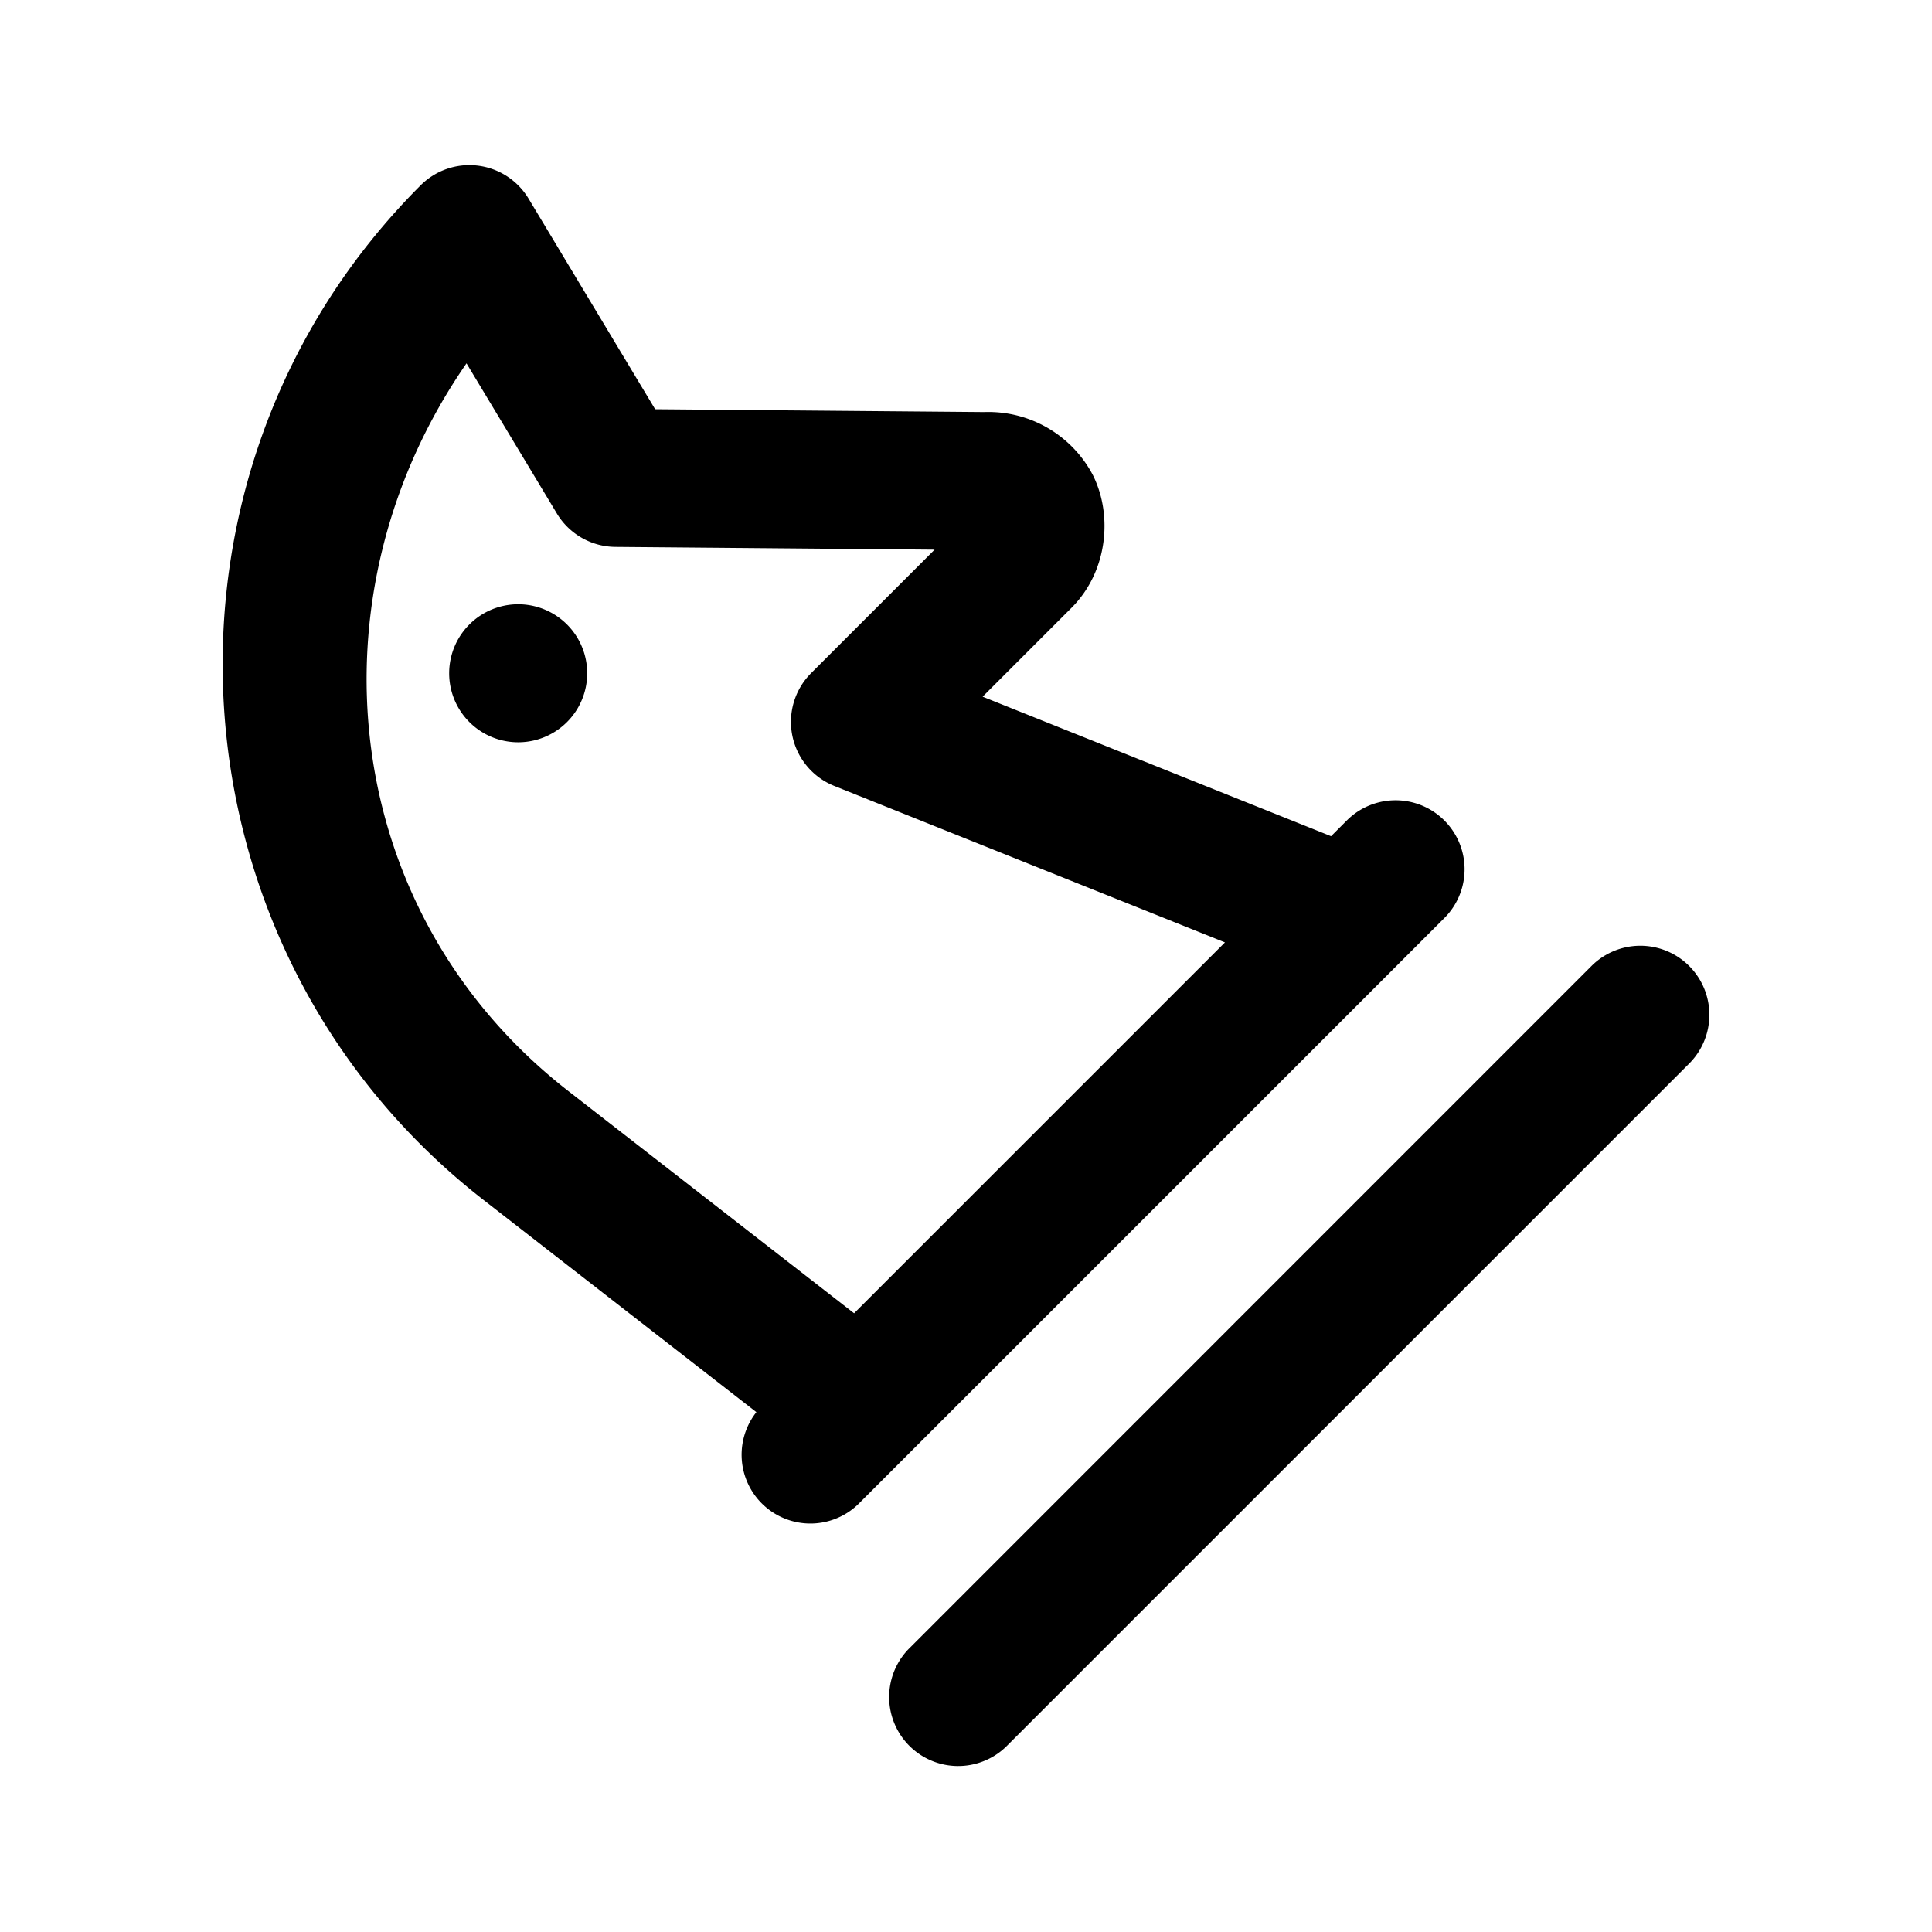 <svg xmlns="http://www.w3.org/2000/svg" width="28" height="28" viewBox="0 0 28 28"><path d="M6.096 2.686c-4.168 4.168-3.737 11.088.915 14.707l3.951 3.073a.997.997 0 0 0 1.498 1.312l8.485-8.485a1 1 0 0 0-1.414-1.414l-.24.24-5.05-2.022 1.287-1.287c.527-.526.601-1.343.312-1.922a1.71 1.71 0 0 0-1.575-.916l-4.77-.041L7.66 2.878a1 1 0 0 0-1.564-.192Zm.665 2.58L8.07 7.441a1 1 0 0 0 .85.485l4.625.04-1.789 1.789a1 1 0 0 0 .334 1.635l5.663 2.268-5.375 5.375-4.138-3.218C4.893 13.212 4.44 8.612 6.761 5.266Zm.042 3.784a1 1 0 0 0 1.414 1.415A1 1 0 0 0 6.803 9.05Zm6.364 14.85a1 1 0 0 0 1.414 1.414l9.9-9.9A1 1 0 0 0 23.065 14z"/></svg>